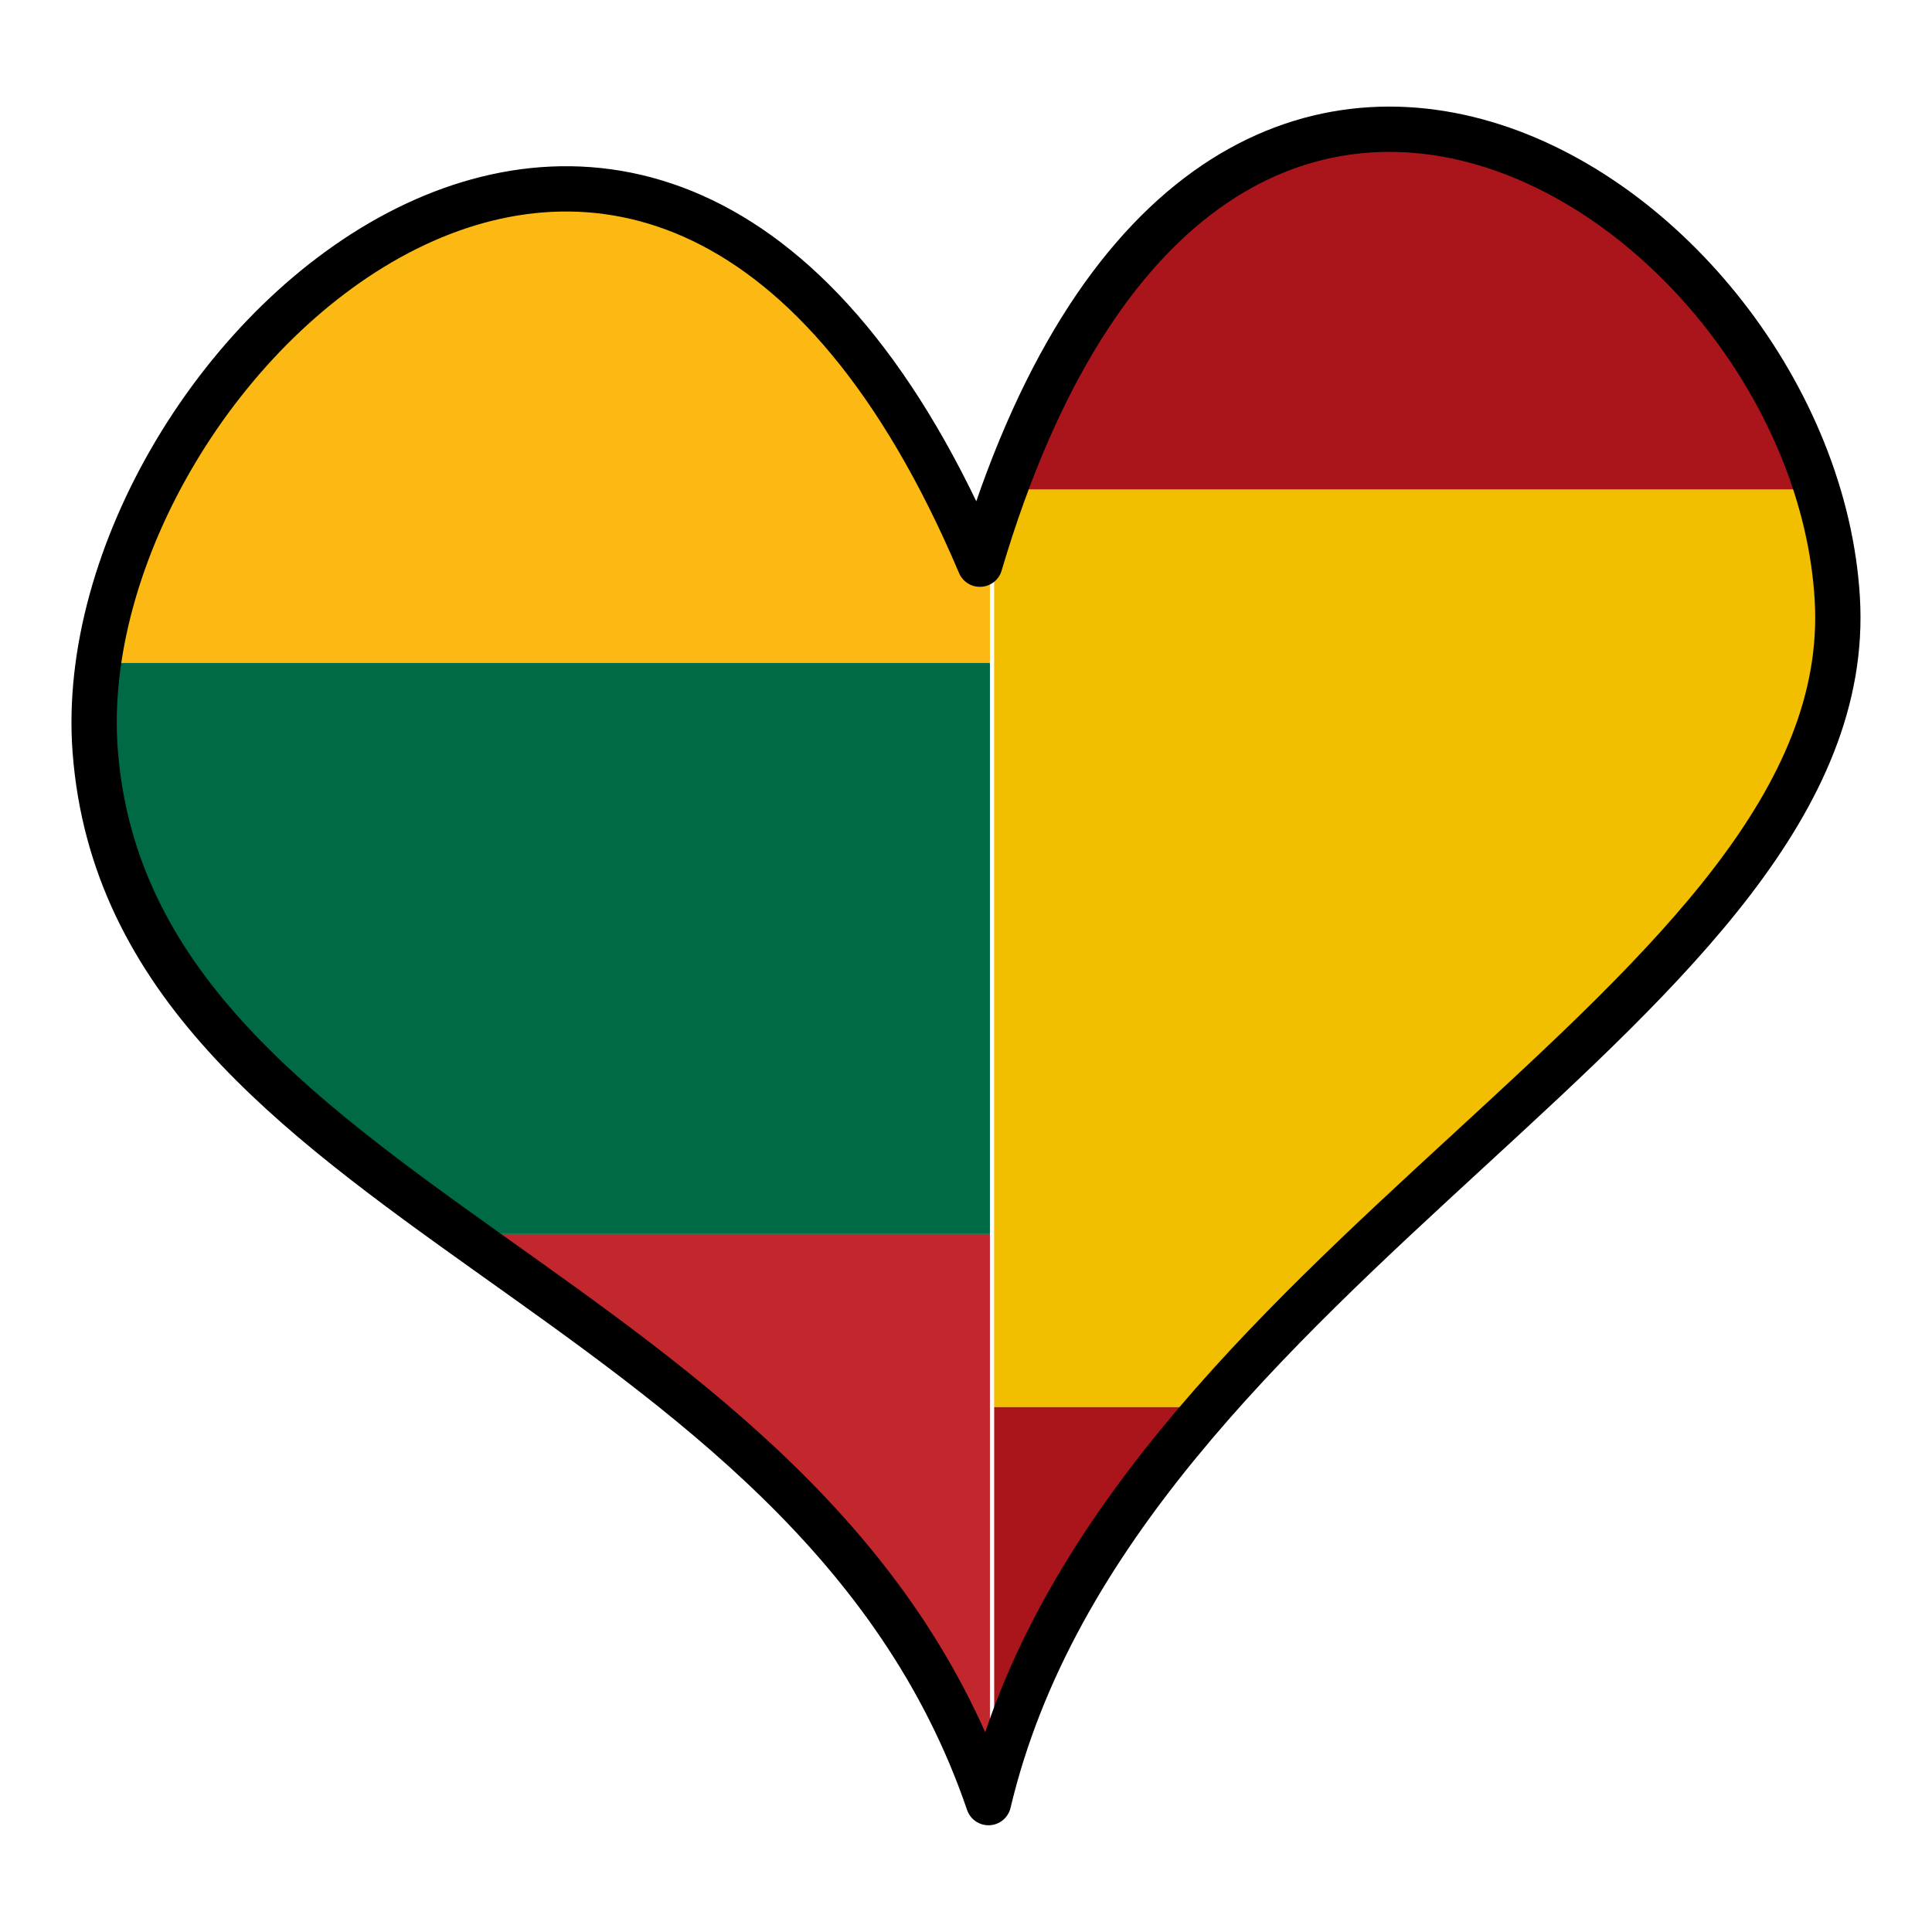<?xml version="1.0" encoding="UTF-8" standalone="no"?>
<svg
   xmlns:dc="http://purl.org/dc/elements/1.1/"
   xmlns:cc="http://creativecommons.org/ns#"
   xmlns:rdf="http://www.w3.org/1999/02/22-rdf-syntax-ns#"
   xmlns:svg="http://www.w3.org/2000/svg"
   xmlns="http://www.w3.org/2000/svg"
   xmlns:sodipodi="http://sodipodi.sourceforge.net/DTD/sodipodi-0.dtd"
   xmlns:inkscape="http://www.inkscape.org/namespaces/inkscape"
   width="128"
   height="128"
   viewBox="0 0 33.867 33.867"
   version="1.1"
   id="svg8"
   inkscape:version="1.0.1 (c497b03c, 2020-09-10)"
   sodipodi:docname="logo.svg"
   inkscape:export-filename="/Users/fgordillo/Documents/projects/juju-and-paco/assets/logo.png"
   inkscape:export-xdpi="96"
   inkscape:export-ydpi="96">
  <defs
     id="defs2" />
  <sodipodi:namedview
     id="base"
     pagecolor="#ffffff"
     bordercolor="#666666"
     borderopacity="1.0"
     inkscape:pageopacity="0.0"
     inkscape:pageshadow="2"
     inkscape:zoom="4.1631373"
     inkscape:cx="54.591084"
     inkscape:cy="65.099004"
     inkscape:document-units="mm"
     inkscape:current-layer="layer1"
     inkscape:document-rotation="0"
     showgrid="false"
     units="px"
     inkscape:window-width="1252"
     inkscape:window-height="943"
     inkscape:window-x="356"
     inkscape:window-y="23"
     inkscape:window-maximized="0" />
  <g
     inkscape:label="Layer 1"
     inkscape:groupmode="layer"
     id="layer1">
    <g
       id="g951"
       transform="translate(1.203,-0.083)">
      <path
         id="rect835"
         style="fill:#c1272d;fill-opacity:1;stroke-width:2.049;stroke-linecap:round;stroke-linejoin:round;stroke-miterlimit:4;stroke-dasharray:none;stroke-dashoffset:0.756"
         d="m 25.912,81.945 c 13.511,9.694 28.818,19.606 35.031,37.797 V 81.945 Z"
         transform="scale(0.265)" />
      <path
         id="rect839"
         style="fill:#006a44;fill-opacity:1;stroke-width:3;stroke-linecap:round;stroke-linejoin:round;stroke-miterlimit:4;stroke-dasharray:none;stroke-dashoffset:0.756"
         d="M 1.988,44.15 C 1.699,46.16 1.614,48.152 1.762,50.084 2.87,64.535 13.654,73.15 25.912,81.945 h 35.031 V 44.15 Z"
         transform="scale(0.265)" />
      <path
         id="rect841"
         style="fill:#fdb913;fill-opacity:1;stroke-width:3;stroke-linecap:round;stroke-linejoin:round;stroke-miterlimit:4;stroke-dasharray:none;stroke-dashoffset:0.756"
         d="M 33.24,12.828 C 18.194,12.621 4.177,28.922 1.988,44.15 H 60.943 v -8.281 C 60.751,36.469 60.559,37.072 60.375,37.695 52.762,19.749 42.794,12.96 33.24,12.828 Z"
         transform="scale(0.265)" />
      <path
         id="rect843"
         style="fill:#aa151b;fill-opacity:1;stroke-width:3;stroke-linecap:round;stroke-linejoin:round;stroke-miterlimit:4;stroke-dasharray:none;stroke-dashoffset:0.756"
         d="M 88.039,8.885 C 78.391,8.636 68.489,15.095 62.029,32.703 H 115.82 C 111.866,20.082 100.157,9.198 88.039,8.885 Z"
         transform="scale(0.265)" />
      <path
         id="rect843-9"
         style="fill:#f1bf00;fill-opacity:1;stroke-width:3;stroke-linecap:round;stroke-linejoin:round;stroke-miterlimit:4;stroke-dasharray:none;stroke-dashoffset:0.756"
         d="m 62.029,32.703 c -0.275,0.749 -0.545,1.515 -0.807,2.305 v 28.041 30.344 H 75.705 C 93.102,73.534 118.316,59.162 117.182,39.973 117.037,37.527 116.566,35.085 115.82,32.703 Z"
         transform="scale(0.265)" />
      <path
         id="rect843-7"
         style="fill:#aa151b;fill-opacity:1;stroke-width:3;stroke-linecap:round;stroke-linejoin:round;stroke-miterlimit:4;stroke-dasharray:none;stroke-dashoffset:0.756"
         d="m 61.225,93.393 v 25.256 c 2.518,-9.556 7.944,-17.795 14.48,-25.256 z"
         transform="scale(0.265)" />
      <path
         style="fill:none;stroke:#000000;stroke-width:0.794;stroke-linecap:round;stroke-linejoin:round;stroke-miterlimit:4;stroke-dasharray:none;stroke-opacity:1"
         d="M 16.125,31.682 C 18.37,22.228 31.422,17.633 31.004,10.576 30.588,3.524 19.946,-3.448 15.974,9.973 10.369,-3.239 -0.059,6.407 0.466,13.251 1.083,21.289 12.989,22.502 16.125,31.682 Z"
         id="path833"
         sodipodi:nodetypes="cscsc"
         inkscape:transform-center-x="0.44463943"
         inkscape:transform-center-y="-14.434291" />
    </g>
  </g>
</svg>
